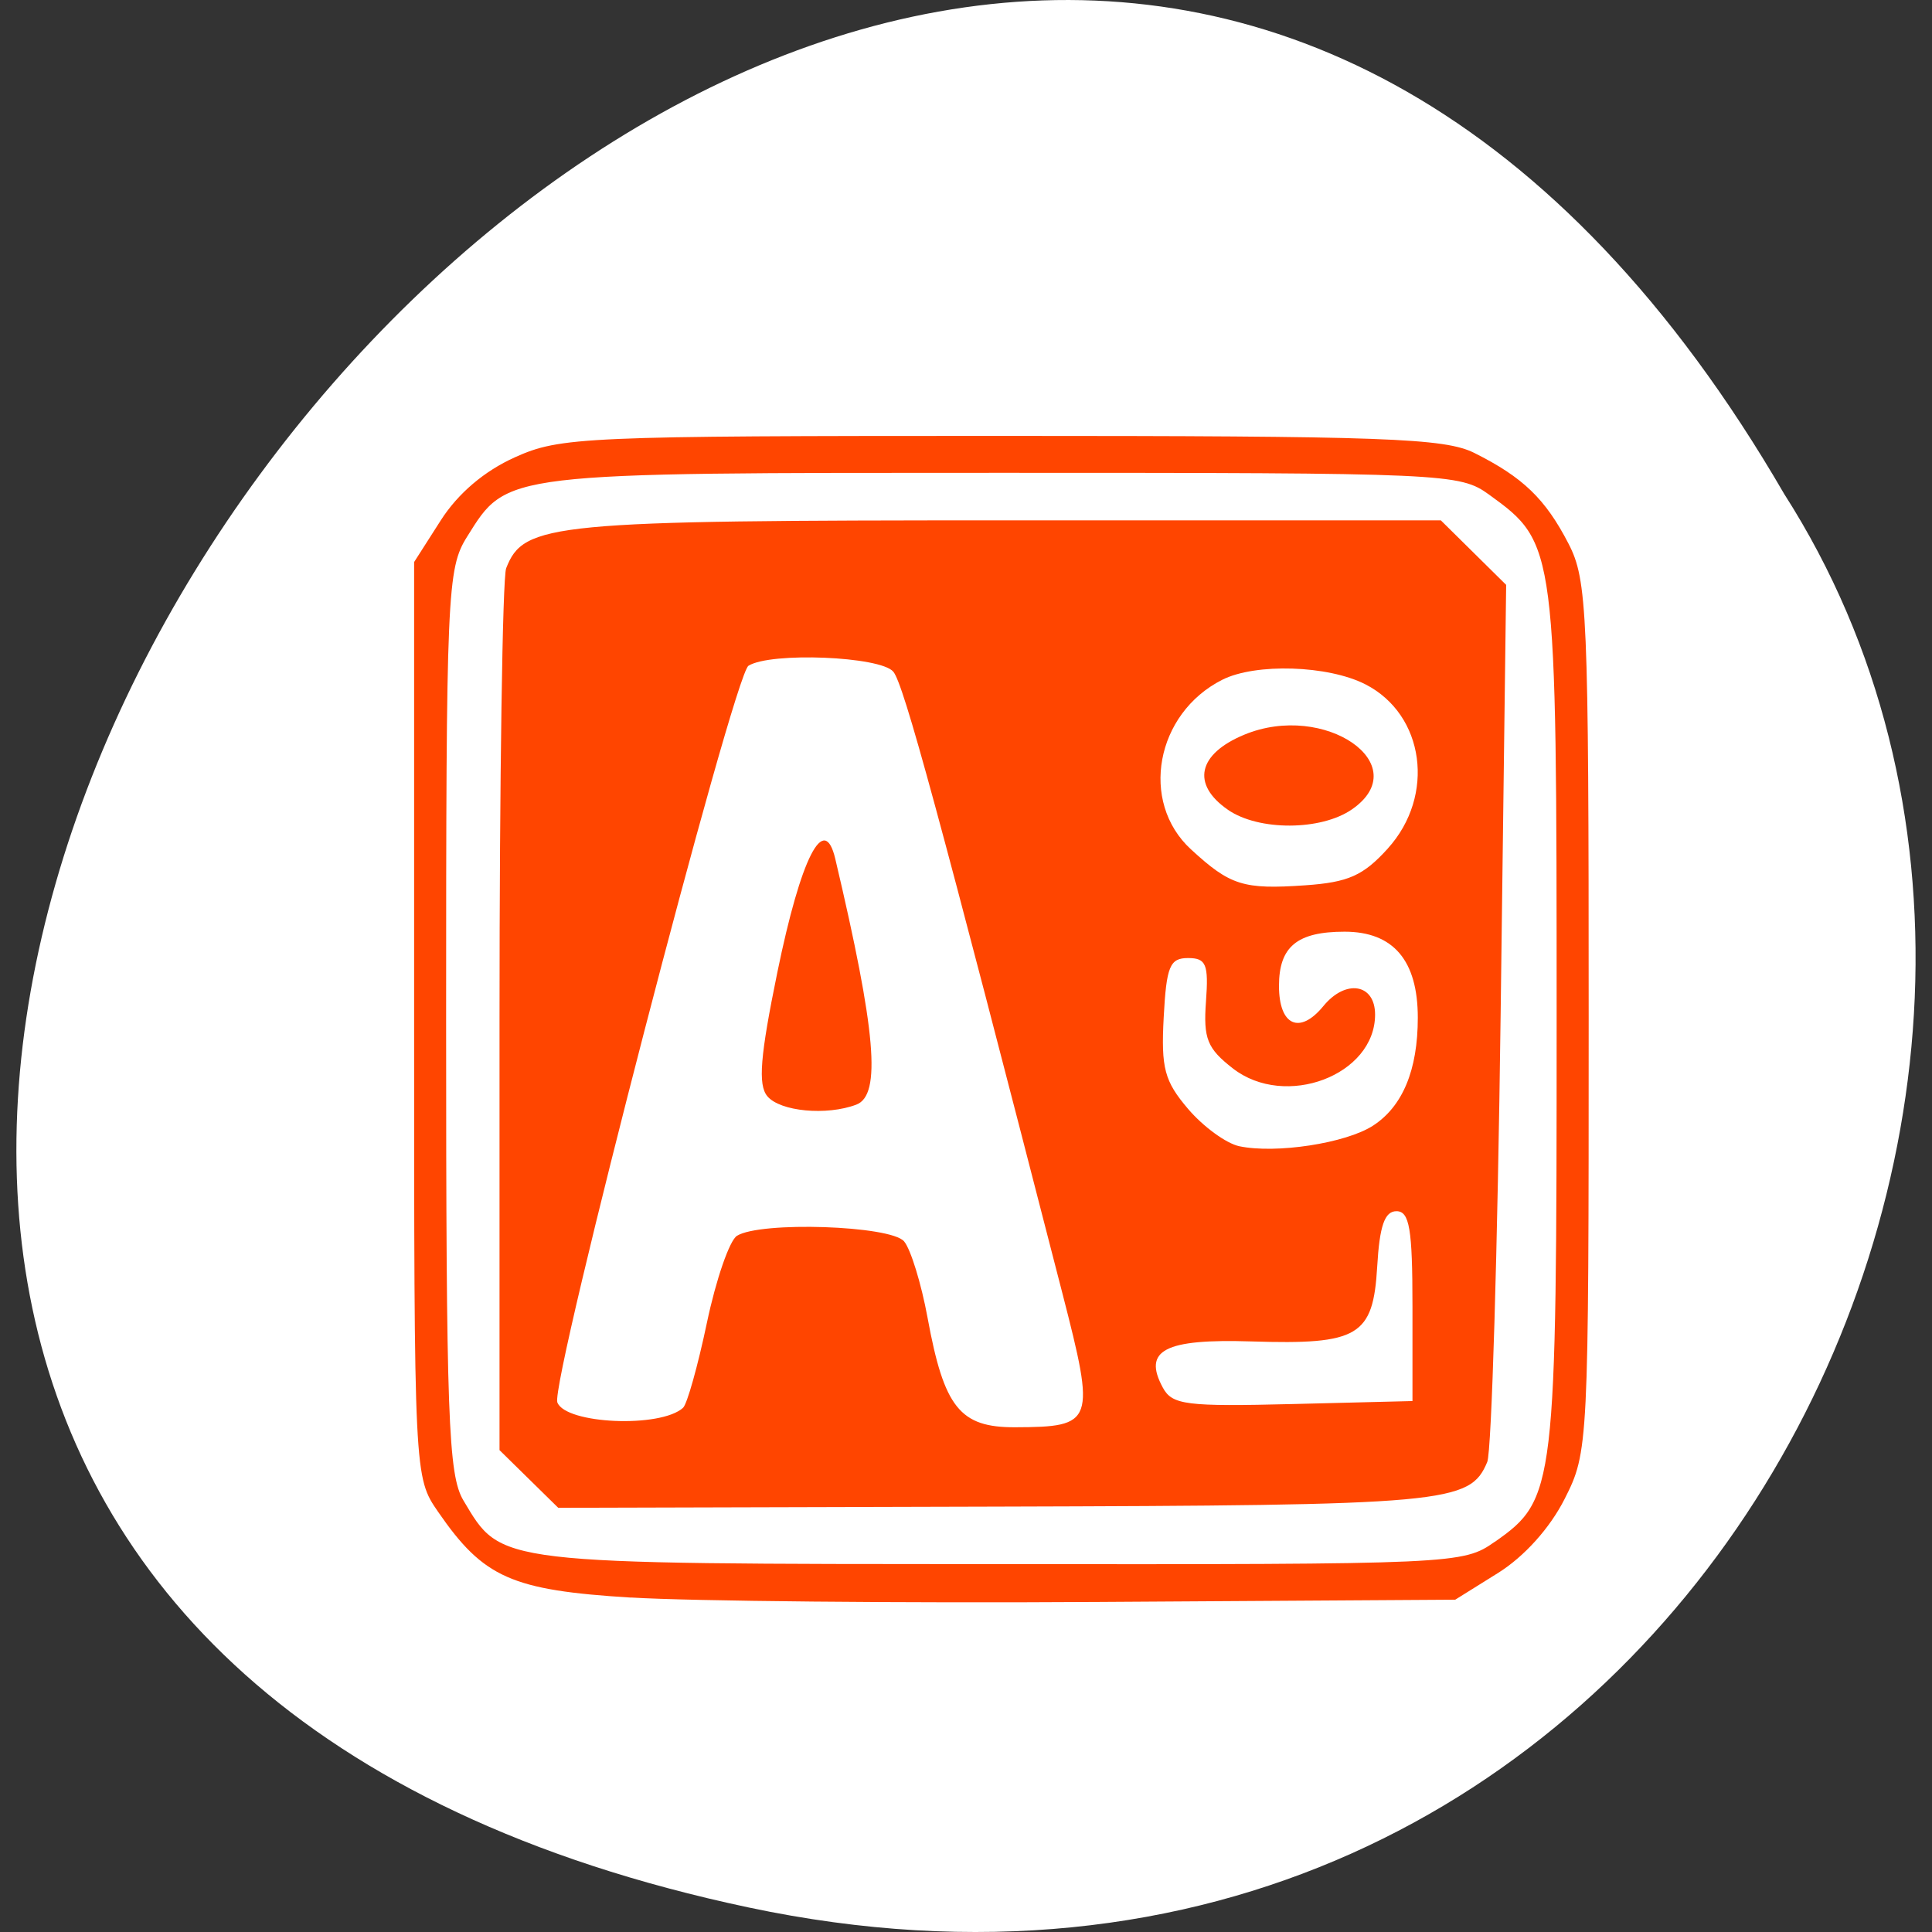 <svg xmlns="http://www.w3.org/2000/svg" viewBox="0 0 256 256"><rect x="0" y="0" width="256" height="256" fill="#333333" stroke="none"/><g transform="translate(0 -796.36)"><path d="m 99.2 1049.11 c -235.84 -49.981 17.343 -393.86 137.22 -187.29 51.38 80.25 -15.925 213 -137.22 187.29 z" fill="#fff" color="#000"/><path d="m 83.62 1008.05 c -15.837 -0.976 -19.546 -2.623 -25.563 -11.355 -3.181 -4.616 -3.184 -4.676 -3.184 -65.24 v -60.62 l 3.531 -5.525 c 2.28 -3.567 5.761 -6.528 9.827 -8.358 5.998 -2.699 9.05 -2.833 64.45 -2.833 50.814 0 58.73 0.286 62.687 2.265 6.431 3.217 9.396 6.073 12.461 12 2.501 4.84 2.679 9.02 2.679 62.738 0 56.885 -0.037 57.63 -3.183 63.849 -1.959 3.875 -5.359 7.653 -8.843 9.827 l -5.66 3.531 l -47.4 0.298 c -26.07 0.164 -53.883 -0.101 -61.807 -0.589 z m 114.45 -7.384 c 8.05 -5.659 8.194 -6.912 8.192 -69.28 -0.003 -62.78 -0.033 -63.02 -8.945 -69.48 -3.893 -2.821 -5.531 -2.895 -64.52 -2.895 -66.43 0 -65.54 -0.106 -70.903 8.463 -2.652 4.238 -2.781 7.231 -2.781 64.16 0 52.58 0.274 60.17 2.296 63.55 5.108 8.542 3.859 8.393 71.06 8.434 60.51 0.037 61.39 0 65.6 -2.966 z m -127.99 -8.334 l -3.891 -3.822 v -57.29 c 0 -31.512 0.396 -58.31 0.879 -59.56 2.334 -6.01 5.938 -6.352 66.37 -6.352 h 57.48 l 4.328 4.275 l 4.328 4.275 l -0.731 56.869 c -0.402 31.28 -1.2 57.987 -1.774 59.35 -2.305 5.491 -5.179 5.752 -65.09 5.915 l -58.01 0.158 l -3.891 -3.822 z m 20.431 -9.435 c 0.537 -0.49 1.959 -5.565 3.161 -11.277 1.202 -5.712 2.991 -10.891 3.976 -11.508 3.102 -1.945 20.376 -1.369 22.15 0.739 0.88 1.048 2.28 5.607 3.112 10.132 2.184 11.891 4.286 14.522 11.585 14.496 10.502 -0.038 10.695 -0.583 6.283 -17.729 -16.384 -63.66 -21.03 -80.75 -22.412 -82.39 -1.71 -2.036 -16.251 -2.629 -19.19 -0.783 -1.971 1.238 -26.314 95.07 -25.325 97.61 1.119 2.881 13.699 3.416 16.665 0.708 z m 11.168 -41.28 c -1.263 -1.503 -0.955 -5.312 1.324 -16.422 3.13 -15.255 6.203 -21.273 7.677 -15.03 5.395 22.847 6.12 31.3 2.792 32.562 -3.933 1.491 -10.1 0.912 -11.793 -1.108 z m 85.48 27.812 c 0 -10.249 -0.393 -12.578 -2.122 -12.578 -1.562 0 -2.235 1.933 -2.55 7.327 -0.539 9.235 -2.455 10.377 -16.672 9.928 -11.503 -0.363 -14.422 1.161 -11.733 6.124 1.243 2.294 3.071 2.524 17.234 2.172 l 15.843 -0.395 v -12.578 z m -5.243 -23.903 c 3.941 -2.548 5.95 -7.381 5.95 -14.311 0 -7.59 -3.243 -11.401 -9.702 -11.401 -6.292 0 -8.692 1.984 -8.692 7.185 0 5.264 2.74 6.507 5.885 2.67 2.958 -3.609 6.849 -2.968 6.849 1.127 0 8.04 -11.886 12.543 -18.843 7.137 -3.397 -2.639 -3.924 -3.948 -3.565 -8.861 0.362 -4.954 0.027 -5.764 -2.381 -5.764 -2.411 0 -2.861 1.097 -3.221 7.852 -0.36 6.742 0.097 8.458 3.232 12.138 2.01 2.357 5.061 4.582 6.786 4.944 4.869 1.022 14.11 -0.396 17.701 -2.716 z m 1.975 -36.735 c 6.344 -7.01 4.88 -17.744 -2.968 -21.753 -4.951 -2.529 -14.554 -2.834 -18.971 -0.602 -8.818 4.454 -10.984 16.17 -4.152 22.461 5.21 4.795 6.936 5.34 15.13 4.773 5.723 -0.396 7.711 -1.28 10.965 -4.878 z m -21.18 -5.128 c -4.88 -3.376 -4.01 -7.392 2.161 -9.951 10.655 -4.419 22.792 3.998 14.268 9.895 -4.108 2.842 -12.362 2.87 -16.43 0.056 z" fill="#ff4500"/></g></svg>